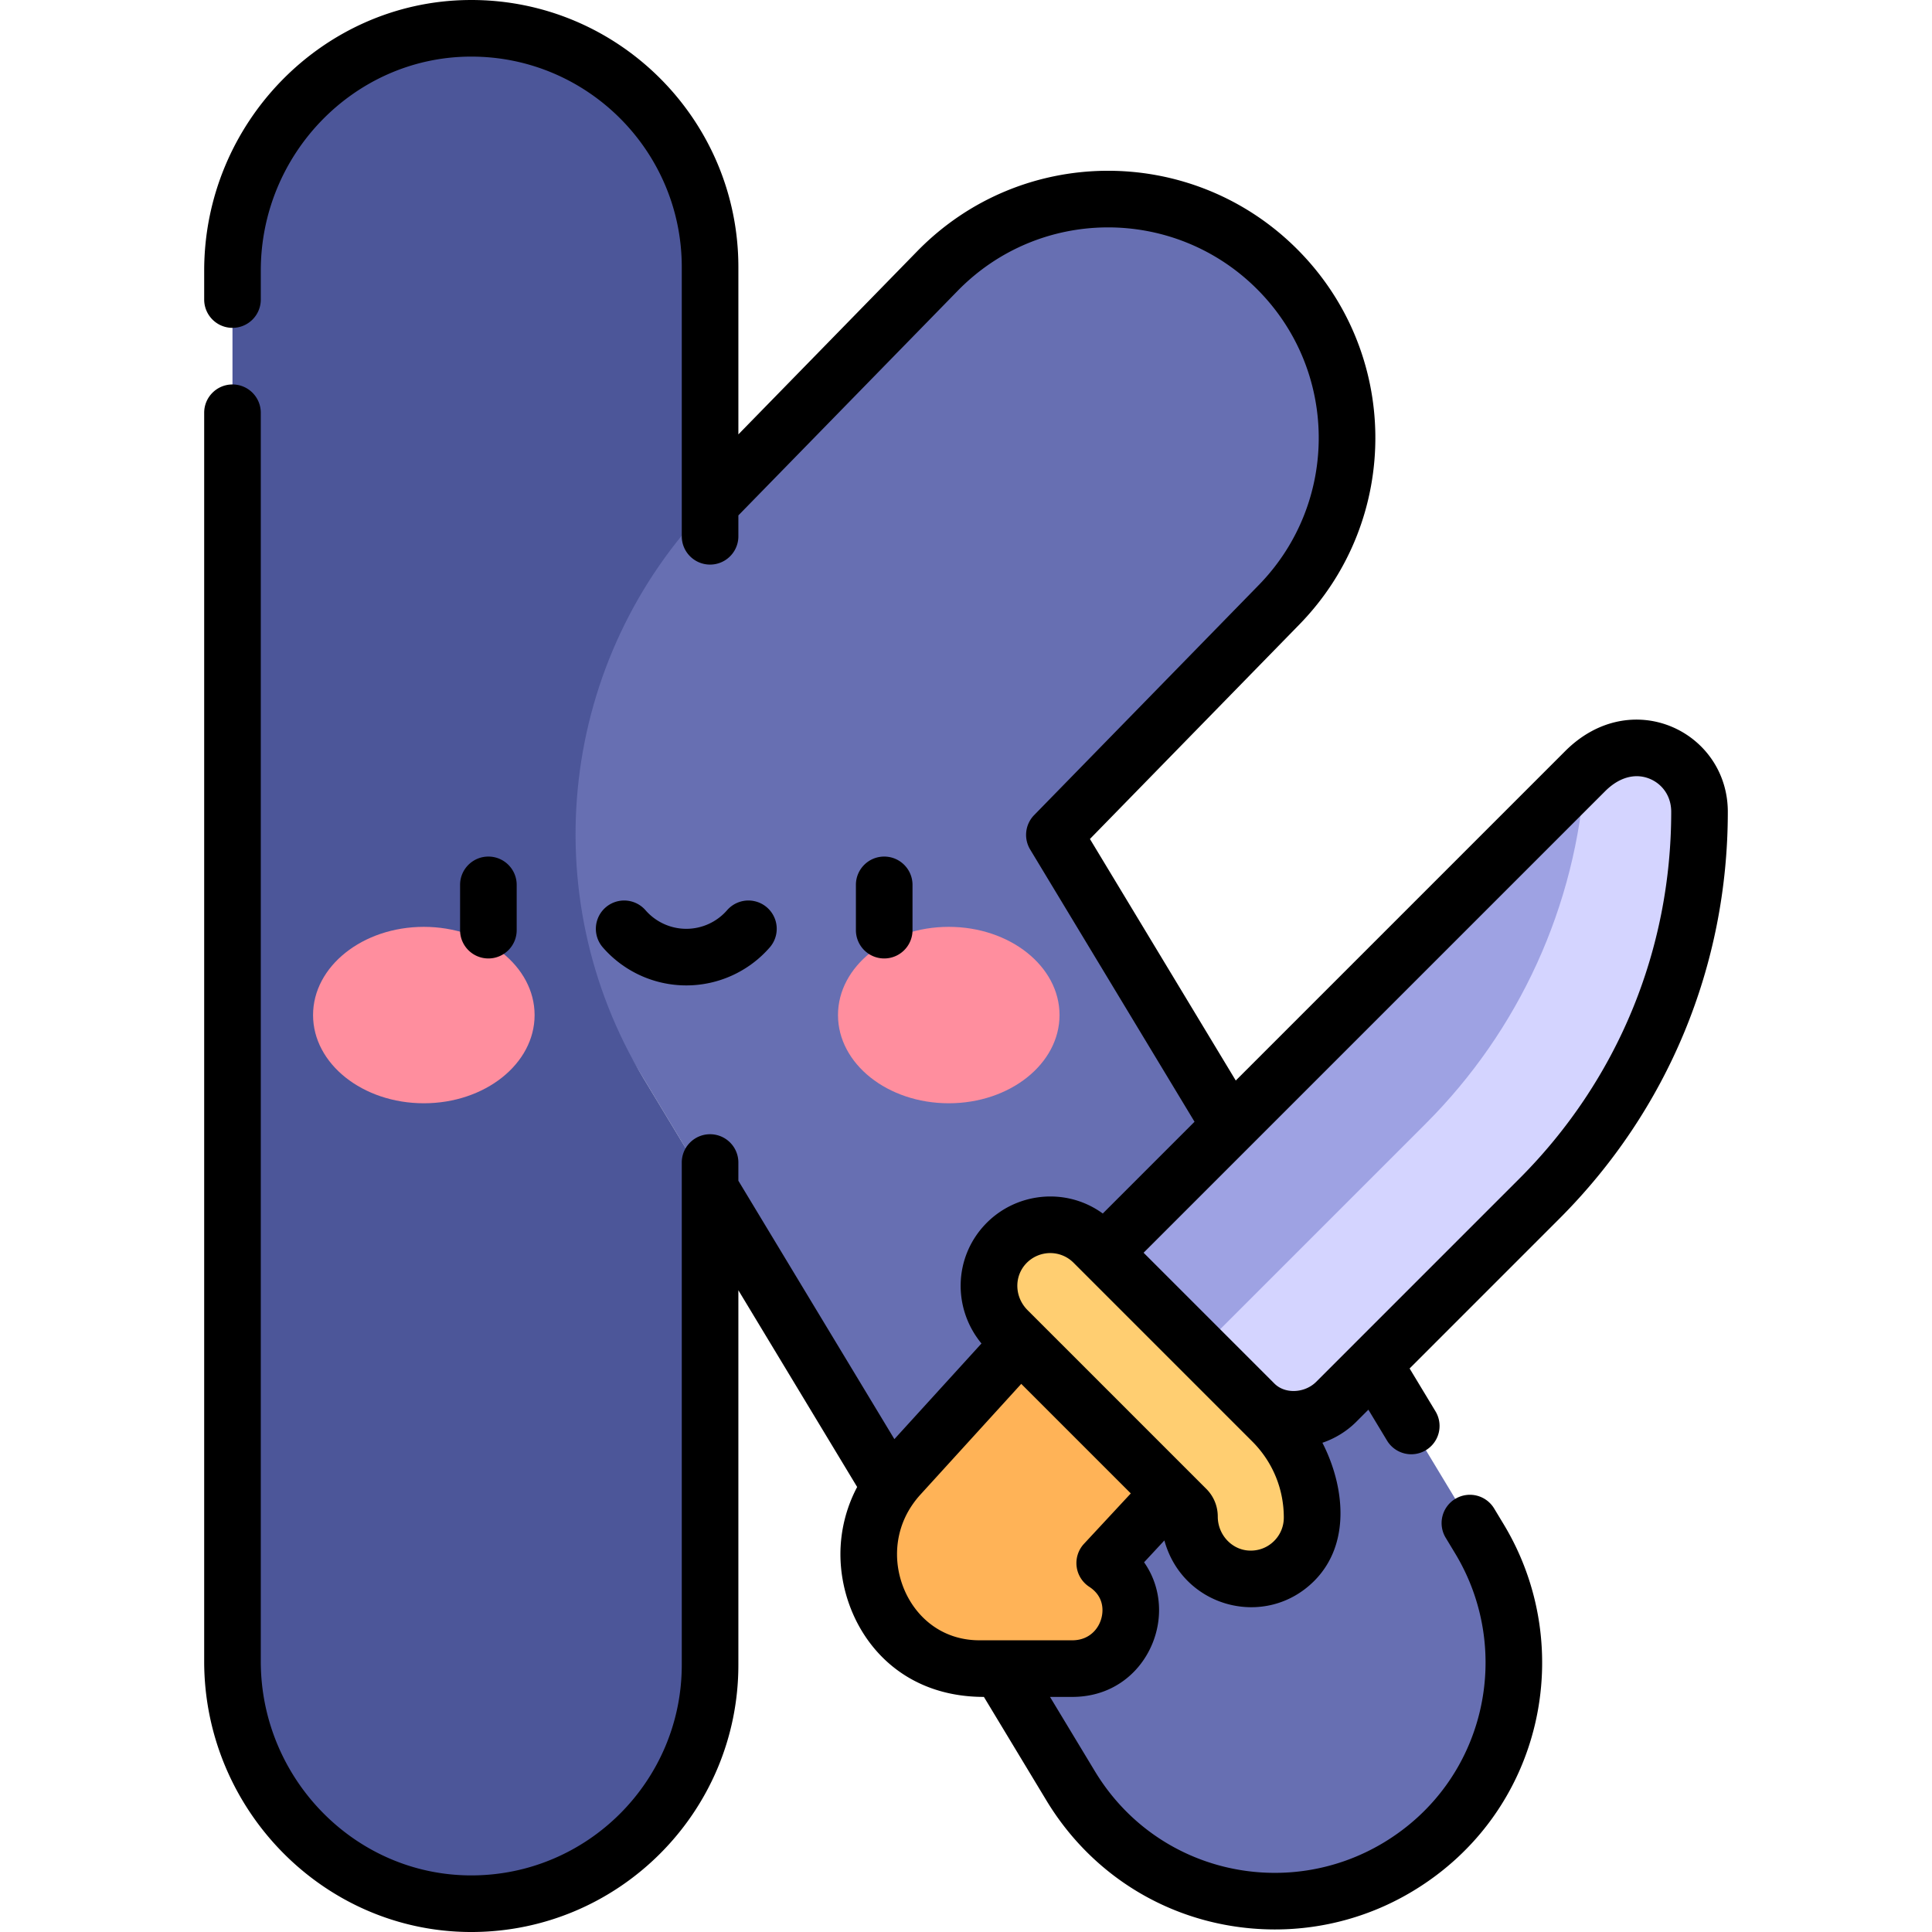 <svg height="512" width="512" xmlns="http://www.w3.org/2000/svg"><path d="M392.07 407.823 279.425 221.25l59.538-60.976c24.417-25.007 23.939-65.073-1.068-89.491-25.007-24.417-65.067-23.944-89.484 1.063L120.48 202.868l163.24 270.373c11.89 19.69 32.799 31.26 54.236 31.26 48.805-.001 79.676-54.337 54.114-96.678z" fill="#676fb2"/><path d="M188.177 133.534v-62.75c0-35.229-28.785-63.734-64.12-63.277-34.777.448-62.446 29.438-62.446 64.22v368.547c0 34.781 27.668 63.771 62.446 64.221 35.335.457 64.12-28.049 64.12-63.277V314.995l-17.613-29.172c-29.494-48.851-22.253-111.46 17.613-152.289z" fill="#4c5699"/><g fill="#ff8e9e"><path d="M112.319 245.626c-16.212 0-29.355 10.466-29.355 23.376 0 12.911 13.143 23.377 29.355 23.377s29.355-10.466 29.355-23.377c0-12.909-13.143-23.376-29.355-23.376zM251.432 245.626c-16.212 0-29.355 10.466-29.355 23.376 0 12.911 13.143 23.377 29.355 23.377s29.355-10.466 29.355-23.377c0-12.909-13.142-23.376-29.355-23.376z"/></g><path d="m288.923 335.525-29.358 32.239-21.209 23.292c-17.658 19.391-4.746 51.14 21.209 51.14 0-.004 0 .004 0 0h24.608c8.396 0 15.541-6.868 15.511-15.265-.019-5.32-2.772-9.994-6.925-12.697l36.137-38.736v-39.973z" fill="#ffb357"/><path d="M450.389 215.15c0-15.703-18.691-22.399-29.131-11.96l-1.172 1.172L317.349 356.88l15.09 15.09c5.858 5.85 15.815 5.383 21.67-.471l53.807-53.808c26.48-26.479 42.474-63.079 42.473-102.541z" fill="#d4d4ff"/><path d="M420.086 204.362 292.458 331.99l25.58 25.58 59.878-59.878c24.406-24.406 39.893-57.413 42.17-93.33z" fill="#9ea2e3"/><path d="M331.471 418.431c-.475 0-.955-.021-1.438-.063-8.305-.721-14.811-7.949-14.811-16.457 0-.771-.301-1.498-.847-2.044l-47.358-47.358c-6.324-6.324-6.587-16.316-.599-22.748a16.316 16.316 0 0 1 11.899-5.183c4.34 0 8.421 1.69 11.49 4.759l47.359 47.36c6.807 6.806 10.556 15.855 10.556 25.483 0 4.341-1.69 8.422-4.759 11.491a16.146 16.146 0 0 1-11.49 4.759l-.002.001z" fill="#ffce71"/><g><path d="M136.927 246.5v-12c0-4.143-3.358-7.5-7.5-7.5s-7.5 3.357-7.5 7.5v12c0 4.143 3.358 7.5 7.5 7.5s7.5-3.357 7.5-7.5zM241.824 246.5v-12c0-4.143-3.358-7.5-7.5-7.5s-7.5 3.357-7.5 7.5v12c0 4.143 3.358 7.5 7.5 7.5s7.5-3.357 7.5-7.5zM181.875 261.144a29.34 29.34 0 0 0 22.119-10.073 7.5 7.5 0 0 0-11.309-9.855c-2.729 3.133-6.669 4.929-10.81 4.929s-8.081-1.796-10.81-4.929a7.5 7.5 0 0 0-11.309 9.855 29.342 29.342 0 0 0 22.119 10.073z"/><path d="M457.889 215.15c0-21.257-25.553-33.645-43.106-16.092l-87.291 87.291-38.648-64.011 55.486-56.826c27.22-27.875 26.913-72.65-1.195-100.096-27.834-27.178-72.603-26.967-100.09 1.189l-47.367 48.511V70.783C195.677 31.753 163.924 0 124.895 0c-.314 0-.628.002-.934.007-38.515.497-69.85 32.671-69.85 71.72v7.657c0 4.143 3.358 7.5 7.5 7.5s7.5-3.357 7.5-7.5v-7.657c0-30.884 24.692-56.329 55.051-56.722.244-.003.488-.005.732-.005 30.758 0 55.782 25.024 55.782 55.783v71.338c0 4.143 3.358 7.5 7.5 7.5s7.5-3.357 7.5-7.5v-5.533l58.1-59.503c21.678-22.205 56.956-22.34 78.877-.936 22.151 21.628 22.395 56.914.942 78.885l-59.538 60.977a7.498 7.498 0 0 0-1.054 9.115l43.561 72.15-24.317 24.317c-9.745-7.09-23.214-5.645-31.32 3.058-8.209 8.816-8.416 22.176-.827 31.387l-23.08 25.347-41.344-68.478v-4.824c0-4.143-3.358-7.5-7.5-7.5s-7.5 3.357-7.5 7.5v133.135c0 30.759-25.023 55.782-55.782 55.782-30.792 0-55.784-25.677-55.784-56.726v-330.89c0-4.143-3.358-7.5-7.5-7.5s-7.5 3.357-7.5 7.5v330.89c0 39.257 31.715 71.727 70.784 71.727 39.029 0 70.782-31.754 70.782-70.783v-99.29l31.48 52.139a38.087 38.087 0 0 0-4.436 17.804c0 17.792 12.656 37.827 38.023 37.827l16.555 27.421c12.934 21.419 35.608 34.206 60.656 34.206a70.675 70.675 0 0 0 36.524-10.197c34.465-20.807 43.689-64.587 24.011-97.181l-2.53-4.19a7.498 7.498 0 0 0-10.297-2.543 7.499 7.499 0 0 0-2.543 10.297l2.529 4.189c15.581 25.81 8.121 60.26-18.923 76.587-25.821 15.592-60.268 8.104-76.585-18.919l-11.876-19.67h5.909c14.392 0 22.991-11.694 22.991-23 0-4.659-1.396-9.017-3.97-12.676l5.38-5.791c4.887 17.864 26.853 23.583 39.69 10.746 9.845-9.847 8.029-25.238 2.188-36.627 3.359-1.148 6.446-3.034 8.96-5.545l3.222-3.222 4.979 8.246a7.501 7.501 0 0 0 12.842-7.754l-6.894-11.418 39.659-39.66c28.804-28.808 44.669-67.107 44.669-107.847zM284.174 434.696h-24.608c-13.674 0-21.845-11.606-21.845-22.827 0-3.52.8-8.49 4.267-13.38l.021-.03a25.047 25.047 0 0 1 1.893-2.353l26.74-29.366 29.033 29.032-12.41 13.357a7.503 7.503 0 0 0 1.402 11.39c2.892 1.883 3.499 4.398 3.499 6.177 0 3.878-2.801 8-7.992 8zm53.484-26.328c-1.835 1.836-4.328 2.75-6.978 2.528-4.463-.388-7.959-4.334-7.959-8.985 0-2.775-1.081-5.385-3.043-7.348l-47.359-47.358c-3.455-3.454-3.636-8.872-.414-12.333a8.795 8.795 0 0 1 6.411-2.794c2.337 0 4.535.91 6.187 2.562l47.359 47.361c5.391 5.39 8.359 12.557 8.359 20.18a8.68 8.68 0 0 1-2.563 6.187zm11.15-42.174c-1.55 1.549-3.739 2.437-6.007 2.437-1.994 0-3.791-.698-5.062-1.967l-.008-.007-34.666-34.667L425.39 209.665c2.594-2.594 5.49-3.965 8.378-3.965 4.483 0 9.121 3.535 9.121 9.45 0 36.732-14.304 71.266-40.276 97.237z"/></g></svg>